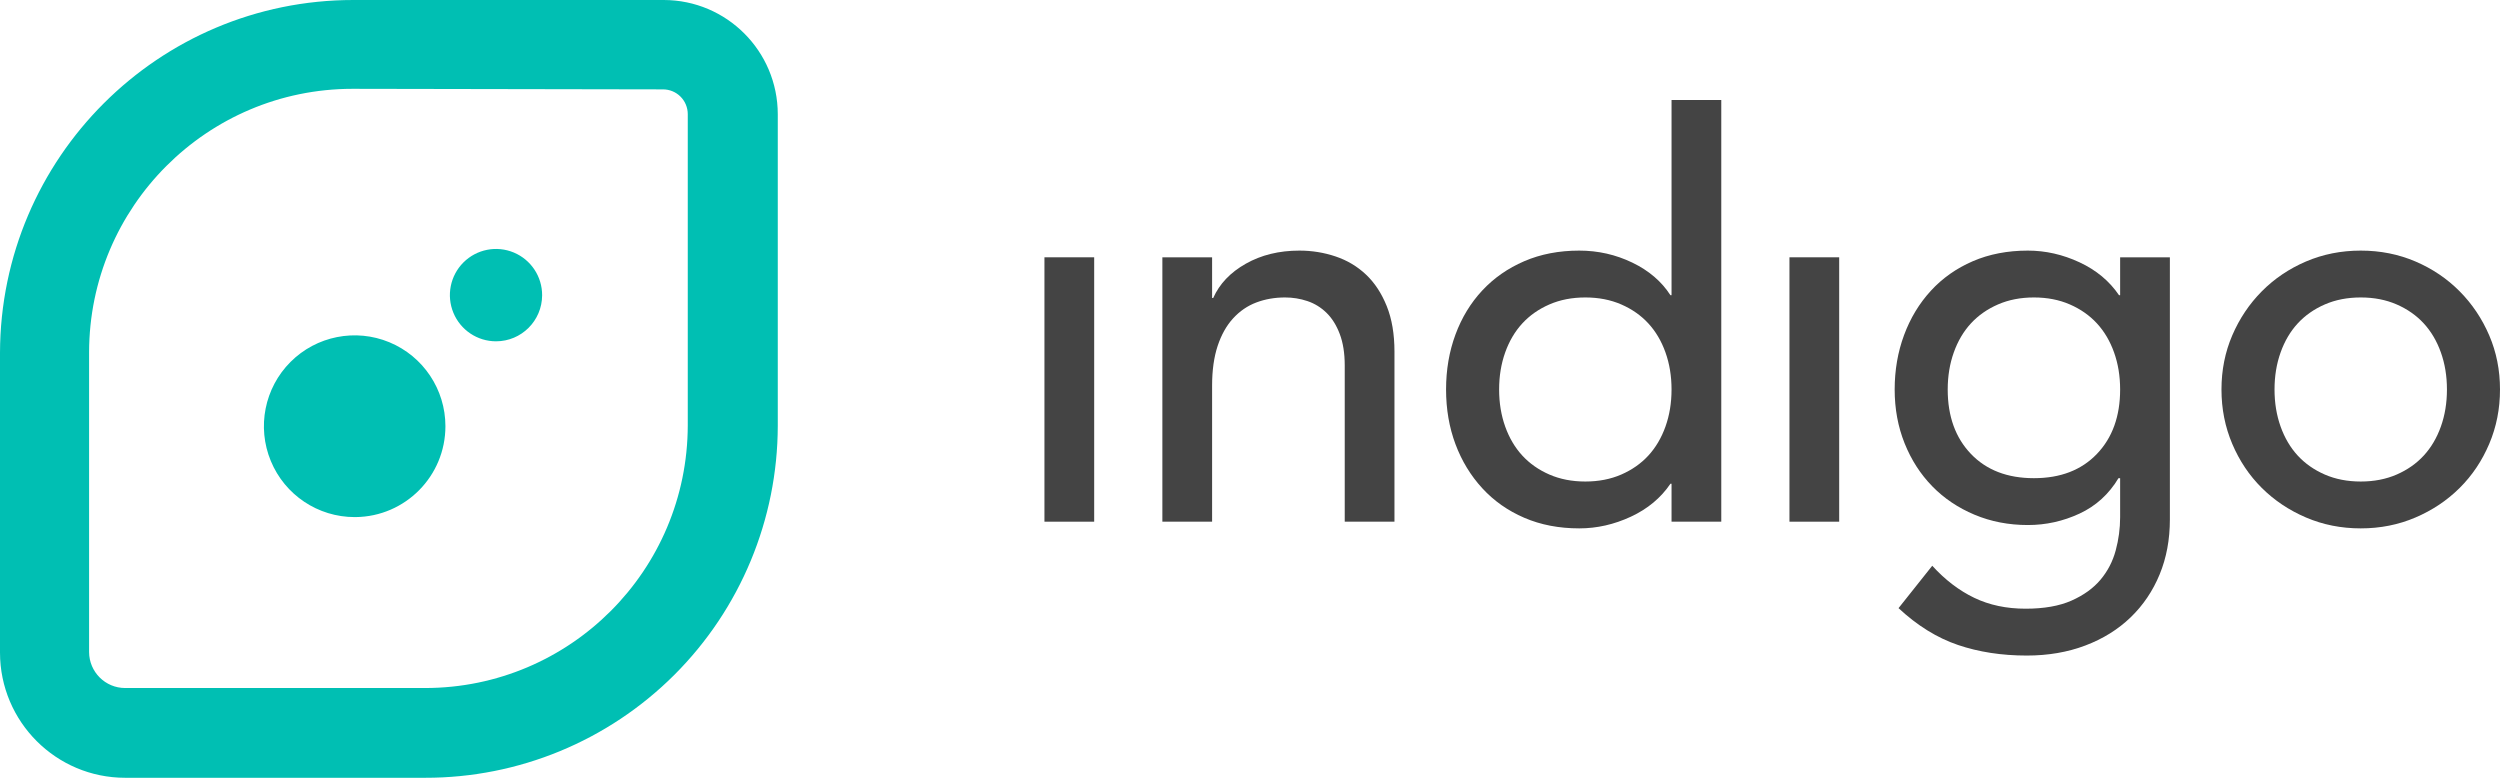 <?xml version="1.0" encoding="UTF-8"?>
<svg width="225px" height="70px" viewBox="0 0 225 70" version="1.1" xmlns="http://www.w3.org/2000/svg" xmlns:xlink="http://www.w3.org/1999/xlink">
    <title>logo</title>
    <g id="Page-1" stroke="none" stroke-width="1" fill="none" fill-rule="evenodd">
        <g id="Desktop-HD" transform="translate(-297, -74)" fill-rule="nonzero">
            <g id="logo" transform="translate(297, 74)">
                <g id="indigo_leaf_2" fill="#00BFB3">
                    <path d="M38.264,70 L11.265,70 C5.05,70 0.009,64.961 0,58.738 L0,31.757 C0.046,14.205 14.271,0 31.803,0 L59.739,0 C65.402,0.009 69.991,4.603 70,10.273 L70,38.327 C69.987,46.74 66.636,54.804 60.684,60.744 C54.732,66.684 46.668,70.013 38.264,70 L38.264,70 Z M31.719,7.994 C18.64,8.003 8.036,18.612 8.018,31.707 L8.018,58.688 C8.027,60.477 9.478,61.922 11.265,61.922 L38.264,61.922 C51.307,61.913 61.88,51.335 61.899,38.276 L61.899,10.273 C61.899,9.679 61.662,9.109 61.241,8.691 C60.82,8.272 60.249,8.04 59.656,8.044 L31.719,7.994 Z M31.92,46.538 C28.616,46.538 25.638,44.546 24.374,41.49 C23.109,38.434 23.808,34.916 26.144,32.577 C28.48,30.238 31.994,29.539 35.046,30.804 C38.098,32.07 40.088,35.052 40.088,38.36 C40.089,42.844 36.482,46.492 32.004,46.538 L31.92,46.538 Z M44.641,30.718 C42.961,30.718 41.446,29.704 40.805,28.149 C40.163,26.594 40.521,24.805 41.712,23.617 C42.903,22.43 44.691,22.079 46.242,22.727 C47.792,23.376 48.799,24.896 48.792,26.579 C48.783,28.868 46.927,30.718 44.641,30.718 L44.641,30.718 Z" id="Shape"></path>
                </g>
                <g id="indigo" transform="translate(94, 9)" fill="#444444">
                    <polygon id="Shape" points="0 14.157 4.476 14.157 4.476 37.952 0 37.952"></polygon>
                    <path d="M10.613,14.157 L15.089,14.157 L15.089,17.821 L15.188,17.821 C15.752,16.55 16.73,15.52 18.123,14.734 C19.515,13.947 21.124,13.554 22.947,13.554 C24.075,13.554 25.161,13.73 26.205,14.081 C27.249,14.433 28.161,14.977 28.94,15.713 C29.72,16.449 30.341,17.395 30.806,18.549 C31.27,19.704 31.502,21.068 31.502,22.641 L31.502,37.952 L27.026,37.952 L27.026,23.896 C27.026,22.791 26.876,21.846 26.578,21.059 C26.28,20.273 25.882,19.637 25.384,19.152 C24.887,18.666 24.315,18.315 23.668,18.097 C23.022,17.88 22.35,17.771 21.654,17.771 C20.726,17.771 19.864,17.922 19.068,18.223 C18.272,18.524 17.576,19.001 16.979,19.654 C16.382,20.306 15.918,21.135 15.586,22.139 C15.255,23.143 15.089,24.331 15.089,25.703 L15.089,37.952 L10.613,37.952 L10.613,14.157 Z" id="Path"></path>
                    <path d="M60.915,37.952 L56.439,37.952 L56.439,34.538 L56.339,34.538 C55.477,35.81 54.292,36.797 52.783,37.5 C51.274,38.203 49.724,38.554 48.133,38.554 C46.309,38.554 44.659,38.236 43.184,37.6 C41.708,36.965 40.448,36.078 39.404,34.94 C38.359,33.802 37.555,32.48 36.992,30.974 C36.428,29.468 36.146,27.828 36.146,26.054 C36.146,24.28 36.428,22.632 36.992,21.109 C37.555,19.587 38.359,18.265 39.404,17.144 C40.448,16.022 41.708,15.144 43.184,14.508 C44.659,13.872 46.309,13.554 48.133,13.554 C49.824,13.554 51.415,13.914 52.907,14.634 C54.399,15.353 55.543,16.332 56.339,17.57 L56.439,17.57 L56.439,0 L60.915,0 L60.915,37.952 Z M48.68,34.337 C49.873,34.337 50.951,34.128 51.913,33.71 C52.874,33.291 53.687,32.723 54.35,32.003 C55.013,31.283 55.527,30.413 55.892,29.393 C56.256,28.372 56.439,27.259 56.439,26.054 C56.439,24.849 56.256,23.737 55.892,22.716 C55.527,21.695 55.013,20.825 54.35,20.105 C53.687,19.386 52.874,18.817 51.913,18.399 C50.951,17.98 49.873,17.771 48.68,17.771 C47.486,17.771 46.408,17.98 45.447,18.399 C44.485,18.817 43.673,19.386 43.01,20.105 C42.347,20.825 41.833,21.695 41.468,22.716 C41.103,23.737 40.921,24.849 40.921,26.054 C40.921,27.259 41.103,28.372 41.468,29.393 C41.833,30.413 42.347,31.283 43.01,32.003 C43.673,32.723 44.485,33.291 45.447,33.71 C46.408,34.128 47.486,34.337 48.68,34.337 Z" id="Shape"></path>
                    <polygon id="Shape" points="67.051 14.157 71.527 14.157 71.527 37.952 67.051 37.952"></polygon>
                    <path d="M101.289,37.751 C101.289,39.558 100.982,41.206 100.368,42.696 C99.755,44.185 98.885,45.474 97.757,46.561 C96.63,47.649 95.27,48.494 93.679,49.096 C92.087,49.699 90.33,50 88.407,50 C86.152,50 84.088,49.682 82.215,49.046 C80.341,48.41 78.559,47.306 76.868,45.733 L79.902,41.918 C81.062,43.189 82.322,44.152 83.682,44.804 C85.041,45.457 86.583,45.783 88.307,45.783 C89.965,45.783 91.341,45.54 92.435,45.055 C93.53,44.57 94.4,43.942 95.047,43.173 C95.693,42.403 96.149,41.524 96.414,40.537 C96.68,39.55 96.812,38.554 96.812,37.55 L96.812,34.036 L96.663,34.036 C95.801,35.475 94.632,36.538 93.157,37.224 C91.681,37.91 90.131,38.253 88.506,38.253 C86.782,38.253 85.182,37.943 83.707,37.324 C82.231,36.705 80.963,35.852 79.902,34.764 C78.841,33.676 78.012,32.388 77.415,30.899 C76.818,29.409 76.52,27.795 76.52,26.054 C76.52,24.314 76.802,22.682 77.365,21.16 C77.929,19.637 78.733,18.307 79.777,17.169 C80.822,16.031 82.082,15.144 83.557,14.508 C85.033,13.872 86.683,13.554 88.506,13.554 C90.098,13.554 91.648,13.906 93.157,14.608 C94.665,15.311 95.851,16.299 96.713,17.57 L96.812,17.57 L96.812,14.157 L101.289,14.157 L101.289,37.751 Z M89.053,17.771 C87.86,17.771 86.782,17.98 85.82,18.399 C84.859,18.817 84.047,19.386 83.383,20.105 C82.72,20.825 82.206,21.695 81.842,22.716 C81.477,23.737 81.294,24.849 81.294,26.054 C81.294,28.464 81.991,30.397 83.383,31.852 C84.776,33.308 86.666,34.036 89.053,34.036 C91.441,34.036 93.331,33.308 94.723,31.852 C96.116,30.397 96.812,28.464 96.812,26.054 C96.812,24.849 96.63,23.737 96.265,22.716 C95.9,21.695 95.386,20.825 94.723,20.105 C94.06,19.386 93.248,18.817 92.286,18.399 C91.325,17.98 90.247,17.771 89.053,17.771 Z" id="Shape"></path>
                    <path d="M110.707,26.054 C110.707,27.259 110.89,28.372 111.255,29.393 C111.619,30.413 112.133,31.283 112.796,32.003 C113.46,32.723 114.272,33.291 115.233,33.71 C116.195,34.128 117.273,34.337 118.466,34.337 C119.66,34.337 120.738,34.128 121.699,33.71 C122.661,33.291 123.473,32.723 124.136,32.003 C124.799,31.283 125.313,30.413 125.678,29.393 C126.043,28.372 126.225,27.259 126.225,26.054 C126.225,24.849 126.043,23.737 125.678,22.716 C125.313,21.695 124.799,20.825 124.136,20.105 C123.473,19.386 122.661,18.817 121.699,18.399 C120.738,17.98 119.66,17.771 118.466,17.771 C117.273,17.771 116.195,17.98 115.233,18.399 C114.272,18.817 113.46,19.386 112.796,20.105 C112.133,20.825 111.619,21.695 111.255,22.716 C110.89,23.737 110.707,24.849 110.707,26.054 Z M105.933,26.054 C105.933,24.314 106.256,22.691 106.903,21.185 C107.549,19.679 108.436,18.357 109.563,17.219 C110.691,16.081 112.017,15.186 113.542,14.533 C115.068,13.881 116.709,13.554 118.466,13.554 C120.224,13.554 121.865,13.881 123.39,14.533 C124.916,15.186 126.242,16.081 127.369,17.219 C128.497,18.357 129.384,19.679 130.03,21.185 C130.677,22.691 131,24.314 131,26.054 C131,27.795 130.677,29.426 130.03,30.949 C129.384,32.472 128.497,33.794 127.369,34.915 C126.242,36.036 124.916,36.923 123.39,37.575 C121.865,38.228 120.224,38.554 118.466,38.554 C116.709,38.554 115.068,38.228 113.542,37.575 C112.017,36.923 110.691,36.036 109.563,34.915 C108.436,33.794 107.549,32.472 106.903,30.949 C106.256,29.426 105.933,27.795 105.933,26.054 Z" id="Shape"></path>
                </g>
            </g>
        </g>
    </g>
</svg>